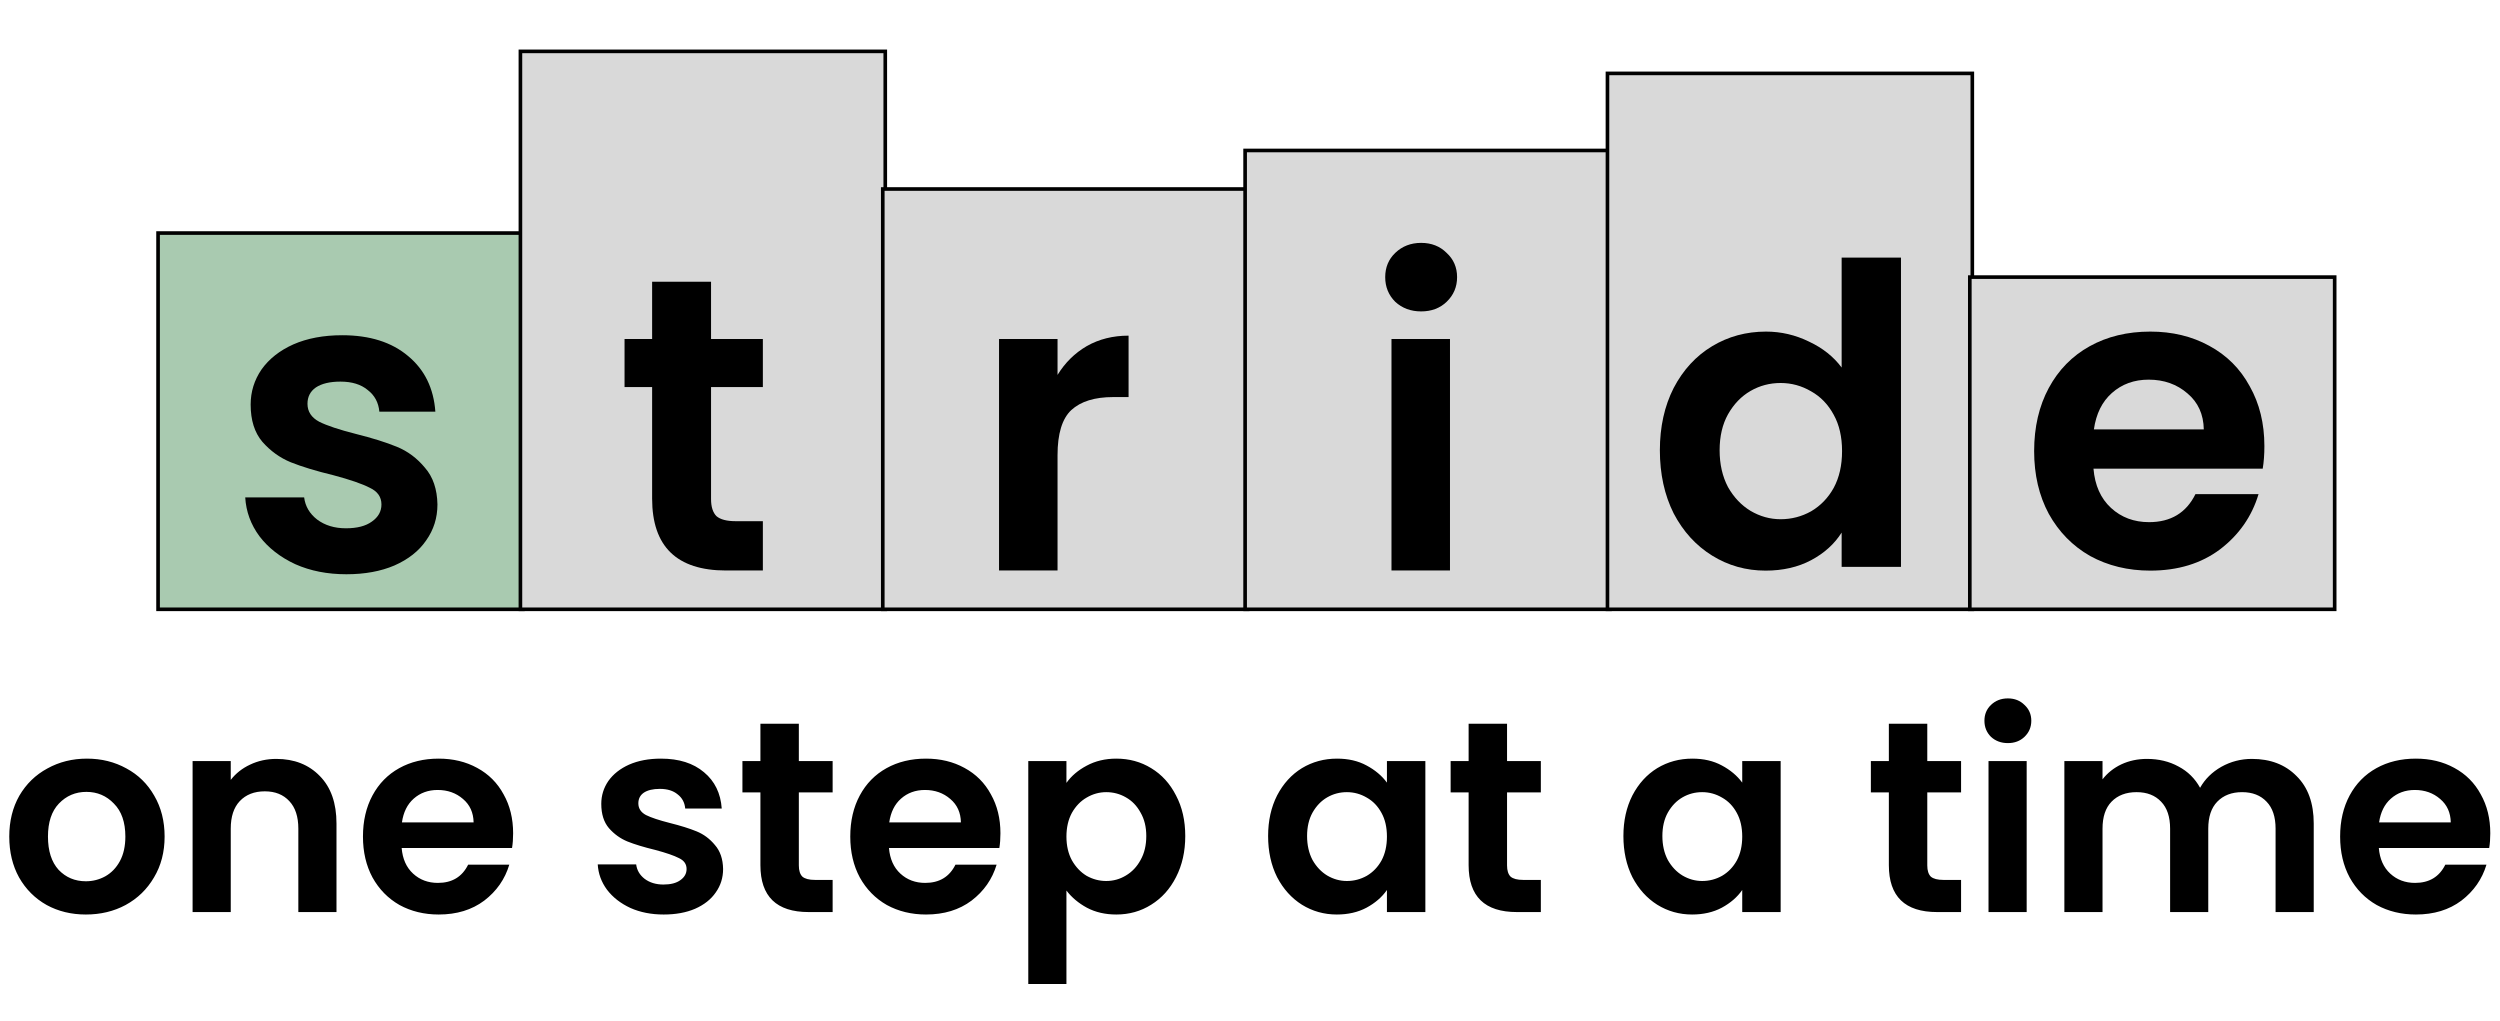 <svg width="688" height="281" viewBox="0 0 688 281" fill="none" xmlns="http://www.w3.org/2000/svg">
<path d="M143.908 64.136H43.5V167.682H143.908V64.136Z" fill="#A9CAB0" stroke="black"/>
<path d="M243.626 14.136H143.218V167.681H243.626V14.136Z" fill="#D9D9D9" stroke="black"/>
<path d="M343.345 52.015H242.937V167.682H343.345V52.015Z" fill="#D9D9D9" stroke="black"/>
<path d="M443.063 41.409H342.655V167.682H443.063V41.409Z" fill="#D9D9D9" stroke="black"/>
<path d="M542.781 20.197H442.373V167.682H542.781V20.197Z" fill="#D9D9D9" stroke="black"/>
<path d="M642.5 76.258H542.092V167.682H642.5V76.258Z" fill="#D9D9D9" stroke="black"/>
<path d="M95.315 158.035C90.102 158.035 85.425 157.115 81.285 155.275C77.145 153.358 73.848 150.79 71.395 147.57C69.018 144.35 67.715 140.785 67.485 136.875H83.7C84.007 139.328 85.195 141.36 87.265 142.97C89.412 144.58 92.057 145.385 95.2 145.385C98.267 145.385 100.643 144.772 102.33 143.545C104.093 142.318 104.975 140.747 104.975 138.83C104.975 136.76 103.902 135.227 101.755 134.23C99.685 133.157 96.35 132.007 91.75 130.78C86.997 129.63 83.087 128.442 80.02 127.215C77.03 125.988 74.423 124.11 72.2 121.58C70.053 119.05 68.98 115.638 68.98 111.345C68.98 107.818 69.977 104.598 71.97 101.685C74.04 98.772 76.953 96.472 80.71 94.785C84.543 93.098 89.028 92.255 94.165 92.255C101.755 92.255 107.812 94.172 112.335 98.005C116.858 101.762 119.35 106.86 119.81 113.3H104.4C104.17 110.77 103.097 108.777 101.18 107.32C99.34 105.787 96.848 105.02 93.705 105.02C90.792 105.02 88.53 105.557 86.92 106.63C85.387 107.703 84.62 109.198 84.62 111.115C84.62 113.262 85.693 114.91 87.84 116.06C89.987 117.133 93.322 118.245 97.845 119.395C102.445 120.545 106.24 121.733 109.23 122.96C112.22 124.187 114.788 126.103 116.935 128.71C119.158 131.24 120.308 134.613 120.385 138.83C120.385 142.51 119.35 145.807 117.28 148.72C115.287 151.633 112.373 153.933 108.54 155.62C104.783 157.23 100.375 158.035 95.315 158.035Z" fill="black"/>
<path d="M195.68 106.515V137.335C195.68 139.482 196.178 141.053 197.175 142.05C198.248 142.97 200.012 143.43 202.465 143.43H209.94V157H199.82C186.25 157 179.465 150.407 179.465 137.22V106.515H171.875V93.29H179.465V77.535H195.68V93.29H209.94V106.515H195.68Z" fill="black"/>
<path d="M291.035 103.18C293.105 99.807 295.788 97.162 299.085 95.245C302.458 93.328 306.292 92.37 310.585 92.37V109.275H306.33C301.27 109.275 297.437 110.463 294.83 112.84C292.3 115.217 291.035 119.357 291.035 125.26V157H274.935V93.29H291.035V103.18Z" fill="black"/>
<path d="M391.1 85.7C388.263 85.7 385.887 84.818 383.97 83.055C382.13 81.215 381.21 78.953 381.21 76.27C381.21 73.587 382.13 71.363 383.97 69.6C385.887 67.76 388.263 66.84 391.1 66.84C393.937 66.84 396.275 67.76 398.115 69.6C400.032 71.363 400.99 73.587 400.99 76.27C400.99 78.953 400.032 81.215 398.115 83.055C396.275 84.818 393.937 85.7 391.1 85.7ZM399.035 93.29V157H382.935V93.29H399.035Z" fill="black"/>
<path d="M456.795 123.915C456.795 117.475 458.06 111.763 460.59 106.78C463.197 101.797 466.723 97.963 471.17 95.28C475.617 92.597 480.562 91.255 486.005 91.255C490.145 91.255 494.093 92.175 497.85 94.015C501.607 95.778 504.597 98.155 506.82 101.145V70.9H523.15V156H506.82V146.57C504.827 149.713 502.028 152.243 498.425 154.16C494.822 156.077 490.643 157.035 485.89 157.035C480.523 157.035 475.617 155.655 471.17 152.895C466.723 150.135 463.197 146.263 460.59 141.28C458.06 136.22 456.795 130.432 456.795 123.915ZM506.935 124.145C506.935 120.235 506.168 116.9 504.635 114.14C503.102 111.303 501.032 109.157 498.425 107.7C495.818 106.167 493.02 105.4 490.03 105.4C487.04 105.4 484.28 106.128 481.75 107.585C479.22 109.042 477.15 111.188 475.54 114.025C474.007 116.785 473.24 120.082 473.24 123.915C473.24 127.748 474.007 131.122 475.54 134.035C477.15 136.872 479.22 139.057 481.75 140.59C484.357 142.123 487.117 142.89 490.03 142.89C493.02 142.89 495.818 142.162 498.425 140.705C501.032 139.172 503.102 137.025 504.635 134.265C506.168 131.428 506.935 128.055 506.935 124.145Z" fill="black"/>
<path d="M623.16 122.765C623.16 125.065 623.007 127.135 622.7 128.975H576.125C576.508 133.575 578.118 137.178 580.955 139.785C583.792 142.392 587.28 143.695 591.42 143.695C597.4 143.695 601.655 141.127 604.185 135.99H621.55C619.71 142.123 616.183 147.183 610.97 151.17C605.757 155.08 599.355 157.035 591.765 157.035C585.632 157.035 580.112 155.693 575.205 153.01C570.375 150.25 566.58 146.378 563.82 141.395C561.137 136.412 559.795 130.662 559.795 124.145C559.795 117.552 561.137 111.763 563.82 106.78C566.503 101.797 570.26 97.963 575.09 95.28C579.92 92.597 585.478 91.255 591.765 91.255C597.822 91.255 603.227 92.558 607.98 95.165C612.81 97.772 616.528 101.49 619.135 106.32C621.818 111.073 623.16 116.555 623.16 122.765ZM606.485 118.165C606.408 114.025 604.913 110.728 602 108.275C599.087 105.745 595.522 104.48 591.305 104.48C587.318 104.48 583.945 105.707 581.185 108.16C578.502 110.537 576.853 113.872 576.24 118.165H606.485Z" fill="black"/>
<path d="M23.625 251.675C19.625 251.675 16.025 250.8 12.825 249.05C9.625 247.25 7.1 244.725 5.25 241.475C3.45 238.225 2.55 234.475 2.55 230.225C2.55 225.975 3.475 222.225 5.325 218.975C7.225 215.725 9.8 213.225 13.05 211.475C16.3 209.675 19.925 208.775 23.925 208.775C27.925 208.775 31.55 209.675 34.8 211.475C38.05 213.225 40.6 215.725 42.45 218.975C44.35 222.225 45.3 225.975 45.3 230.225C45.3 234.475 44.325 238.225 42.375 241.475C40.475 244.725 37.875 247.25 34.575 249.05C31.325 250.8 27.675 251.675 23.625 251.675ZM23.625 242.525C25.525 242.525 27.3 242.075 28.95 241.175C30.65 240.225 32 238.825 33 236.975C34 235.125 34.5 232.875 34.5 230.225C34.5 226.275 33.45 223.25 31.35 221.15C29.3 219 26.775 217.925 23.775 217.925C20.775 217.925 18.25 219 16.2 221.15C14.2 223.25 13.2 226.275 13.2 230.225C13.2 234.175 14.175 237.225 16.125 239.375C18.125 241.475 20.625 242.525 23.625 242.525ZM76.027 208.85C80.977 208.85 84.977 210.425 88.027 213.575C91.077 216.675 92.602 221.025 92.602 226.625V251H82.102V228.05C82.102 224.75 81.277 222.225 79.627 220.475C77.977 218.675 75.727 217.775 72.877 217.775C69.977 217.775 67.677 218.675 65.977 220.475C64.327 222.225 63.502 224.75 63.502 228.05V251H53.002V209.45H63.502V214.625C64.902 212.825 66.677 211.425 68.827 210.425C71.027 209.375 73.427 208.85 76.027 208.85ZM141.212 229.325C141.212 230.825 141.112 232.175 140.912 233.375H110.537C110.787 236.375 111.837 238.725 113.687 240.425C115.537 242.125 117.812 242.975 120.512 242.975C124.412 242.975 127.187 241.3 128.837 237.95H140.162C138.962 241.95 136.662 245.25 133.262 247.85C129.862 250.4 125.687 251.675 120.737 251.675C116.737 251.675 113.137 250.8 109.937 249.05C106.787 247.25 104.312 244.725 102.512 241.475C100.762 238.225 99.887 234.475 99.887 230.225C99.887 225.925 100.762 222.15 102.512 218.9C104.262 215.65 106.712 213.15 109.862 211.4C113.012 209.65 116.637 208.775 120.737 208.775C124.687 208.775 128.212 209.625 131.312 211.325C134.462 213.025 136.887 215.45 138.587 218.6C140.337 221.7 141.212 225.275 141.212 229.325ZM130.337 226.325C130.287 223.625 129.312 221.475 127.412 219.875C125.512 218.225 123.187 217.4 120.437 217.4C117.837 217.4 115.637 218.2 113.837 219.8C112.087 221.35 111.012 223.525 110.612 226.325H130.337ZM182.647 251.675C179.247 251.675 176.197 251.075 173.497 249.875C170.797 248.625 168.647 246.95 167.047 244.85C165.497 242.75 164.647 240.425 164.497 237.875H175.072C175.272 239.475 176.047 240.8 177.397 241.85C178.797 242.9 180.522 243.425 182.572 243.425C184.572 243.425 186.122 243.025 187.222 242.225C188.372 241.425 188.947 240.4 188.947 239.15C188.947 237.8 188.247 236.8 186.847 236.15C185.497 235.45 183.322 234.7 180.322 233.9C177.222 233.15 174.672 232.375 172.672 231.575C170.722 230.775 169.022 229.55 167.572 227.9C166.172 226.25 165.472 224.025 165.472 221.225C165.472 218.925 166.122 216.825 167.422 214.925C168.772 213.025 170.672 211.525 173.122 210.425C175.622 209.325 178.547 208.775 181.897 208.775C186.847 208.775 190.797 210.025 193.747 212.525C196.697 214.975 198.322 218.3 198.622 222.5H188.572C188.422 220.85 187.722 219.55 186.472 218.6C185.272 217.6 183.647 217.1 181.597 217.1C179.697 217.1 178.222 217.45 177.172 218.15C176.172 218.85 175.672 219.825 175.672 221.075C175.672 222.475 176.372 223.55 177.772 224.3C179.172 225 181.347 225.725 184.297 226.475C187.297 227.225 189.772 228 191.722 228.8C193.672 229.6 195.347 230.85 196.747 232.55C198.197 234.2 198.947 236.4 198.997 239.15C198.997 241.55 198.322 243.7 196.972 245.6C195.672 247.5 193.772 249 191.272 250.1C188.822 251.15 185.947 251.675 182.647 251.675ZM219.841 218.075V238.175C219.841 239.575 220.166 240.6 220.816 241.25C221.516 241.85 222.666 242.15 224.266 242.15H229.141V251H222.541C213.691 251 209.266 246.7 209.266 238.1V218.075H204.316V209.45H209.266V199.175H219.841V209.45H229.141V218.075H219.841ZM275.319 229.325C275.319 230.825 275.219 232.175 275.019 233.375H244.644C244.894 236.375 245.944 238.725 247.794 240.425C249.644 242.125 251.919 242.975 254.619 242.975C258.519 242.975 261.294 241.3 262.944 237.95H274.269C273.069 241.95 270.769 245.25 267.369 247.85C263.969 250.4 259.794 251.675 254.844 251.675C250.844 251.675 247.244 250.8 244.044 249.05C240.894 247.25 238.419 244.725 236.619 241.475C234.869 238.225 233.994 234.475 233.994 230.225C233.994 225.925 234.869 222.15 236.619 218.9C238.369 215.65 240.819 213.15 243.969 211.4C247.119 209.65 250.744 208.775 254.844 208.775C258.794 208.775 262.319 209.625 265.419 211.325C268.569 213.025 270.994 215.45 272.694 218.6C274.444 221.7 275.319 225.275 275.319 229.325ZM264.444 226.325C264.394 223.625 263.419 221.475 261.519 219.875C259.619 218.225 257.294 217.4 254.544 217.4C251.944 217.4 249.744 218.2 247.944 219.8C246.194 221.35 245.119 223.525 244.719 226.325H264.444ZM293.483 215.45C294.833 213.55 296.683 211.975 299.033 210.725C301.433 209.425 304.158 208.775 307.208 208.775C310.758 208.775 313.958 209.65 316.808 211.4C319.708 213.15 321.983 215.65 323.633 218.9C325.333 222.1 326.183 225.825 326.183 230.075C326.183 234.325 325.333 238.1 323.633 241.4C321.983 244.65 319.708 247.175 316.808 248.975C313.958 250.775 310.758 251.675 307.208 251.675C304.158 251.675 301.458 251.05 299.108 249.8C296.808 248.55 294.933 246.975 293.483 245.075V270.8H282.983V209.45H293.483V215.45ZM315.458 230.075C315.458 227.575 314.933 225.425 313.883 223.625C312.883 221.775 311.533 220.375 309.833 219.425C308.183 218.475 306.383 218 304.433 218C302.533 218 300.733 218.5 299.033 219.5C297.383 220.45 296.033 221.85 294.983 223.7C293.983 225.55 293.483 227.725 293.483 230.225C293.483 232.725 293.983 234.9 294.983 236.75C296.033 238.6 297.383 240.025 299.033 241.025C300.733 241.975 302.533 242.45 304.433 242.45C306.383 242.45 308.183 241.95 309.833 240.95C311.533 239.95 312.883 238.525 313.883 236.675C314.933 234.825 315.458 232.625 315.458 230.075ZM348.984 230.075C348.984 225.875 349.809 222.15 351.459 218.9C353.159 215.65 355.434 213.15 358.284 211.4C361.184 209.65 364.409 208.775 367.959 208.775C371.059 208.775 373.759 209.4 376.059 210.65C378.409 211.9 380.284 213.475 381.684 215.375V209.45H392.259V251H381.684V244.925C380.334 246.875 378.459 248.5 376.059 249.8C373.709 251.05 370.984 251.675 367.884 251.675C364.384 251.675 361.184 250.775 358.284 248.975C355.434 247.175 353.159 244.65 351.459 241.4C349.809 238.1 348.984 234.325 348.984 230.075ZM381.684 230.225C381.684 227.675 381.184 225.5 380.184 223.7C379.184 221.85 377.834 220.45 376.134 219.5C374.434 218.5 372.609 218 370.659 218C368.709 218 366.909 218.475 365.259 219.425C363.609 220.375 362.259 221.775 361.209 223.625C360.209 225.425 359.709 227.575 359.709 230.075C359.709 232.575 360.209 234.775 361.209 236.675C362.259 238.525 363.609 239.95 365.259 240.95C366.959 241.95 368.759 242.45 370.659 242.45C372.609 242.45 374.434 241.975 376.134 241.025C377.834 240.025 379.184 238.625 380.184 236.825C381.184 234.975 381.684 232.775 381.684 230.225ZM414.739 218.075V238.175C414.739 239.575 415.064 240.6 415.714 241.25C416.414 241.85 417.564 242.15 419.164 242.15H424.039V251H417.439C408.589 251 404.164 246.7 404.164 238.1V218.075H399.214V209.45H404.164V199.175H414.739V209.45H424.039V218.075H414.739ZM446.762 230.075C446.762 225.875 447.587 222.15 449.237 218.9C450.937 215.65 453.212 213.15 456.062 211.4C458.962 209.65 462.187 208.775 465.737 208.775C468.837 208.775 471.537 209.4 473.837 210.65C476.187 211.9 478.062 213.475 479.462 215.375V209.45H490.037V251H479.462V244.925C478.112 246.875 476.237 248.5 473.837 249.8C471.487 251.05 468.762 251.675 465.662 251.675C462.162 251.675 458.962 250.775 456.062 248.975C453.212 247.175 450.937 244.65 449.237 241.4C447.587 238.1 446.762 234.325 446.762 230.075ZM479.462 230.225C479.462 227.675 478.962 225.5 477.962 223.7C476.962 221.85 475.612 220.45 473.912 219.5C472.212 218.5 470.387 218 468.437 218C466.487 218 464.687 218.475 463.037 219.425C461.387 220.375 460.037 221.775 458.987 223.625C457.987 225.425 457.487 227.575 457.487 230.075C457.487 232.575 457.987 234.775 458.987 236.675C460.037 238.525 461.387 239.95 463.037 240.95C464.737 241.95 466.537 242.45 468.437 242.45C470.387 242.45 472.212 241.975 473.912 241.025C475.612 240.025 476.962 238.625 477.962 236.825C478.962 234.975 479.462 232.775 479.462 230.225ZM530.388 218.075V238.175C530.388 239.575 530.713 240.6 531.363 241.25C532.063 241.85 533.213 242.15 534.813 242.15H539.688V251H533.088C524.238 251 519.813 246.7 519.813 238.1V218.075H514.863V209.45H519.813V199.175H530.388V209.45H539.688V218.075H530.388ZM552.565 204.5C550.715 204.5 549.165 203.925 547.915 202.775C546.715 201.575 546.115 200.1 546.115 198.35C546.115 196.6 546.715 195.15 547.915 194C549.165 192.8 550.715 192.2 552.565 192.2C554.415 192.2 555.94 192.8 557.14 194C558.39 195.15 559.015 196.6 559.015 198.35C559.015 200.1 558.39 201.575 557.14 202.775C555.94 203.925 554.415 204.5 552.565 204.5ZM557.74 209.45V251H547.24V209.45H557.74ZM619.714 208.85C624.814 208.85 628.914 210.425 632.014 213.575C635.164 216.675 636.739 221.025 636.739 226.625V251H626.239V228.05C626.239 224.8 625.414 222.325 623.764 220.625C622.114 218.875 619.864 218 617.014 218C614.164 218 611.889 218.875 610.189 220.625C608.539 222.325 607.714 224.8 607.714 228.05V251H597.214V228.05C597.214 224.8 596.389 222.325 594.739 220.625C593.089 218.875 590.839 218 587.989 218C585.089 218 582.789 218.875 581.089 220.625C579.439 222.325 578.614 224.8 578.614 228.05V251H568.114V209.45H578.614V214.475C579.964 212.725 581.689 211.35 583.789 210.35C585.939 209.35 588.289 208.85 590.839 208.85C594.089 208.85 596.989 209.55 599.539 210.95C602.089 212.3 604.064 214.25 605.464 216.8C606.814 214.4 608.764 212.475 611.314 211.025C613.914 209.575 616.714 208.85 619.714 208.85ZM685.328 229.325C685.328 230.825 685.228 232.175 685.028 233.375H654.653C654.903 236.375 655.953 238.725 657.803 240.425C659.653 242.125 661.928 242.975 664.628 242.975C668.528 242.975 671.303 241.3 672.953 237.95H684.278C683.078 241.95 680.778 245.25 677.378 247.85C673.978 250.4 669.803 251.675 664.853 251.675C660.853 251.675 657.253 250.8 654.053 249.05C650.903 247.25 648.428 244.725 646.628 241.475C644.878 238.225 644.003 234.475 644.003 230.225C644.003 225.925 644.878 222.15 646.628 218.9C648.378 215.65 650.828 213.15 653.978 211.4C657.128 209.65 660.753 208.775 664.853 208.775C668.803 208.775 672.328 209.625 675.428 211.325C678.578 213.025 681.003 215.45 682.703 218.6C684.453 221.7 685.328 225.275 685.328 229.325ZM674.453 226.325C674.403 223.625 673.428 221.475 671.528 219.875C669.628 218.225 667.303 217.4 664.553 217.4C661.953 217.4 659.753 218.2 657.953 219.8C656.203 221.35 655.128 223.525 654.728 226.325H674.453Z" fill="black"/>
</svg>
